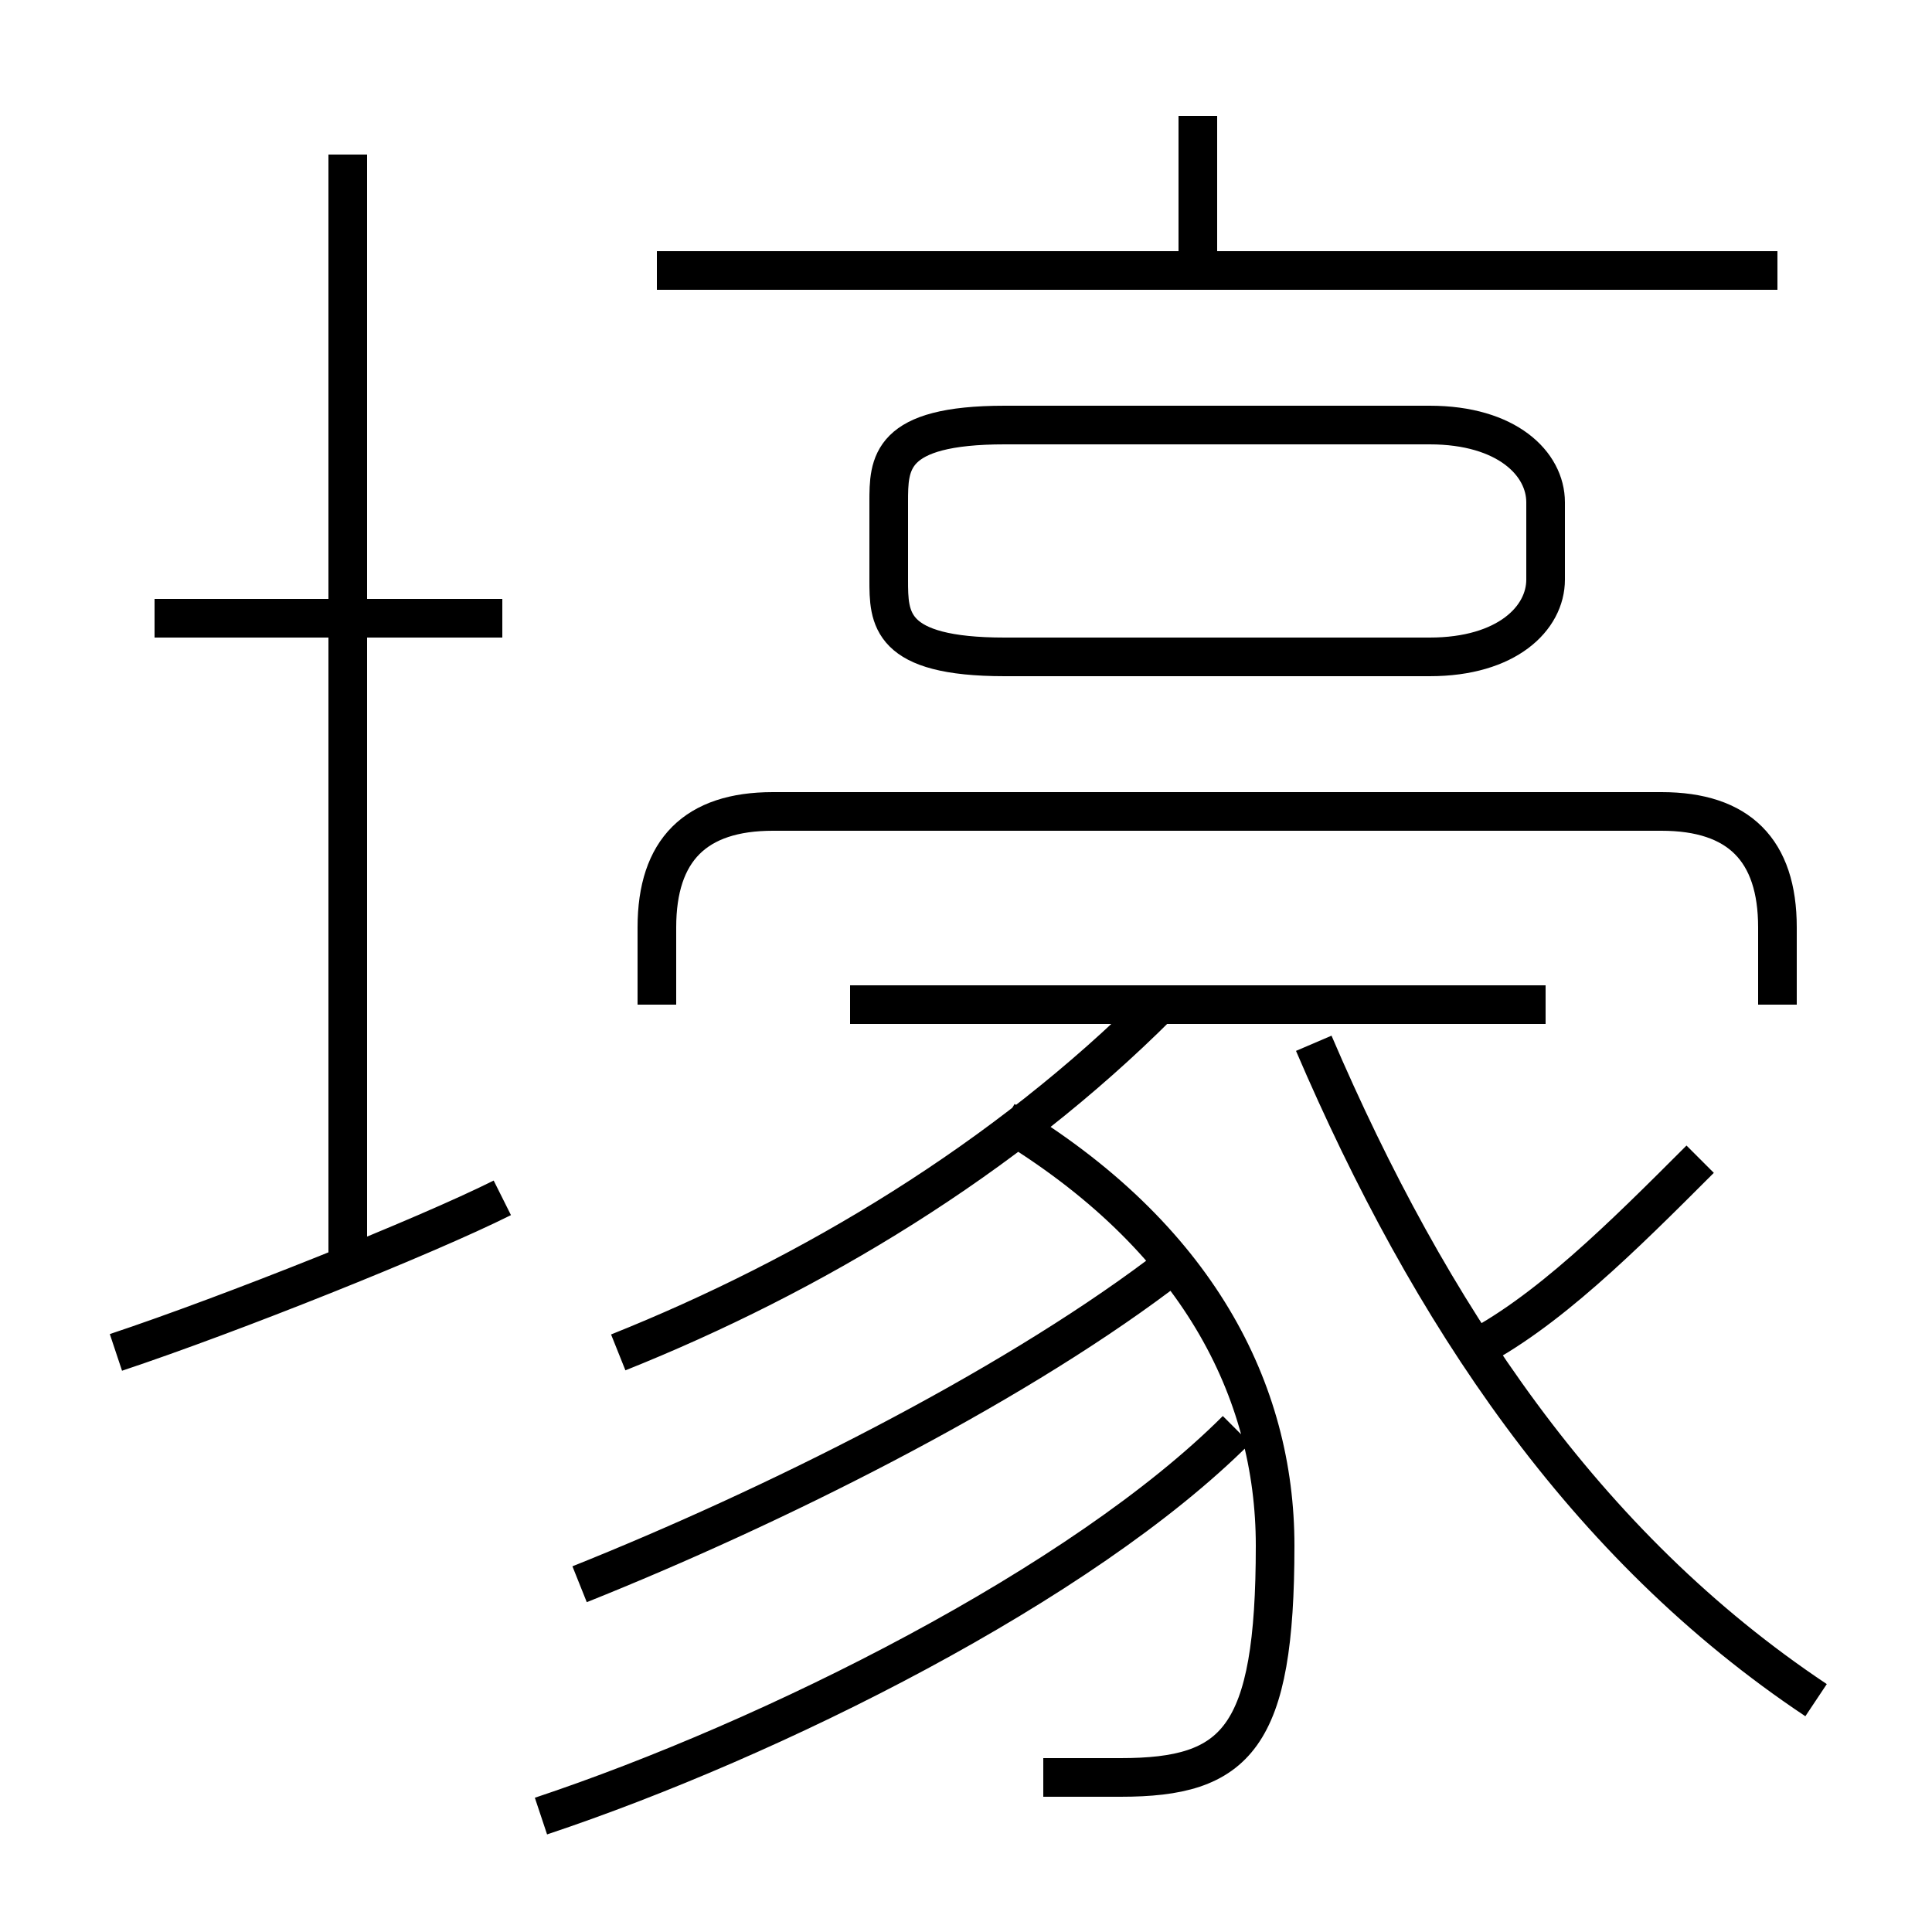 <?xml version='1.0' encoding='utf8'?>
<svg viewBox="0.0 -6.0 50.0 50.0" version="1.1" xmlns="http://www.w3.org/2000/svg">
<rect x="0.0" y="-6.0" width="50.0" height="50.0" fill="#808080" stroke="none"/>
<rect x="-1000" y="-1000" width="2000" height="2000" stroke="white" fill="white"/>
<g style="fill:white;stroke:#000000;  stroke-width:1">
<path d="M 47 0 C 41 -4 37 -10 34 -17 M 3 -9 C 6 -10 11 -12 13 -13 M 14 3 C 20 1 28 -3 32 -7 M 15 -3 C 20 -5 26 -8 30 -11 M 9 -11 L 9 -40 M 16 -9 C 21 -11 26 -14 30 -18 M 27 2 C 28 2 28 2 29 2 C 32 2 33 1 33 -4 C 33 -8 31 -12 26 -15 M 13 -28 L 4 -28 M 40 -18 L 22 -18 M 46 -18 L 46 -20 C 46 -22 45 -23 43 -23 L 20 -23 C 18 -23 17 -22 17 -20 L 17 -18 M 38 -9 C 40 -10 42 -12 44 -14 M 26 -27 L 37 -27 C 39 -27 40 -28 40 -29 L 40 -31 C 40 -32 39 -33 37 -33 L 26 -33 C 23 -33 23 -32 23 -31 L 23 -29 C 23 -28 23 -27 26 -27 Z M 46 -37 L 17 -37 M 31 -37 L 31 -41" transform="translate(0.0 38.0)" />
</g>
</svg>
